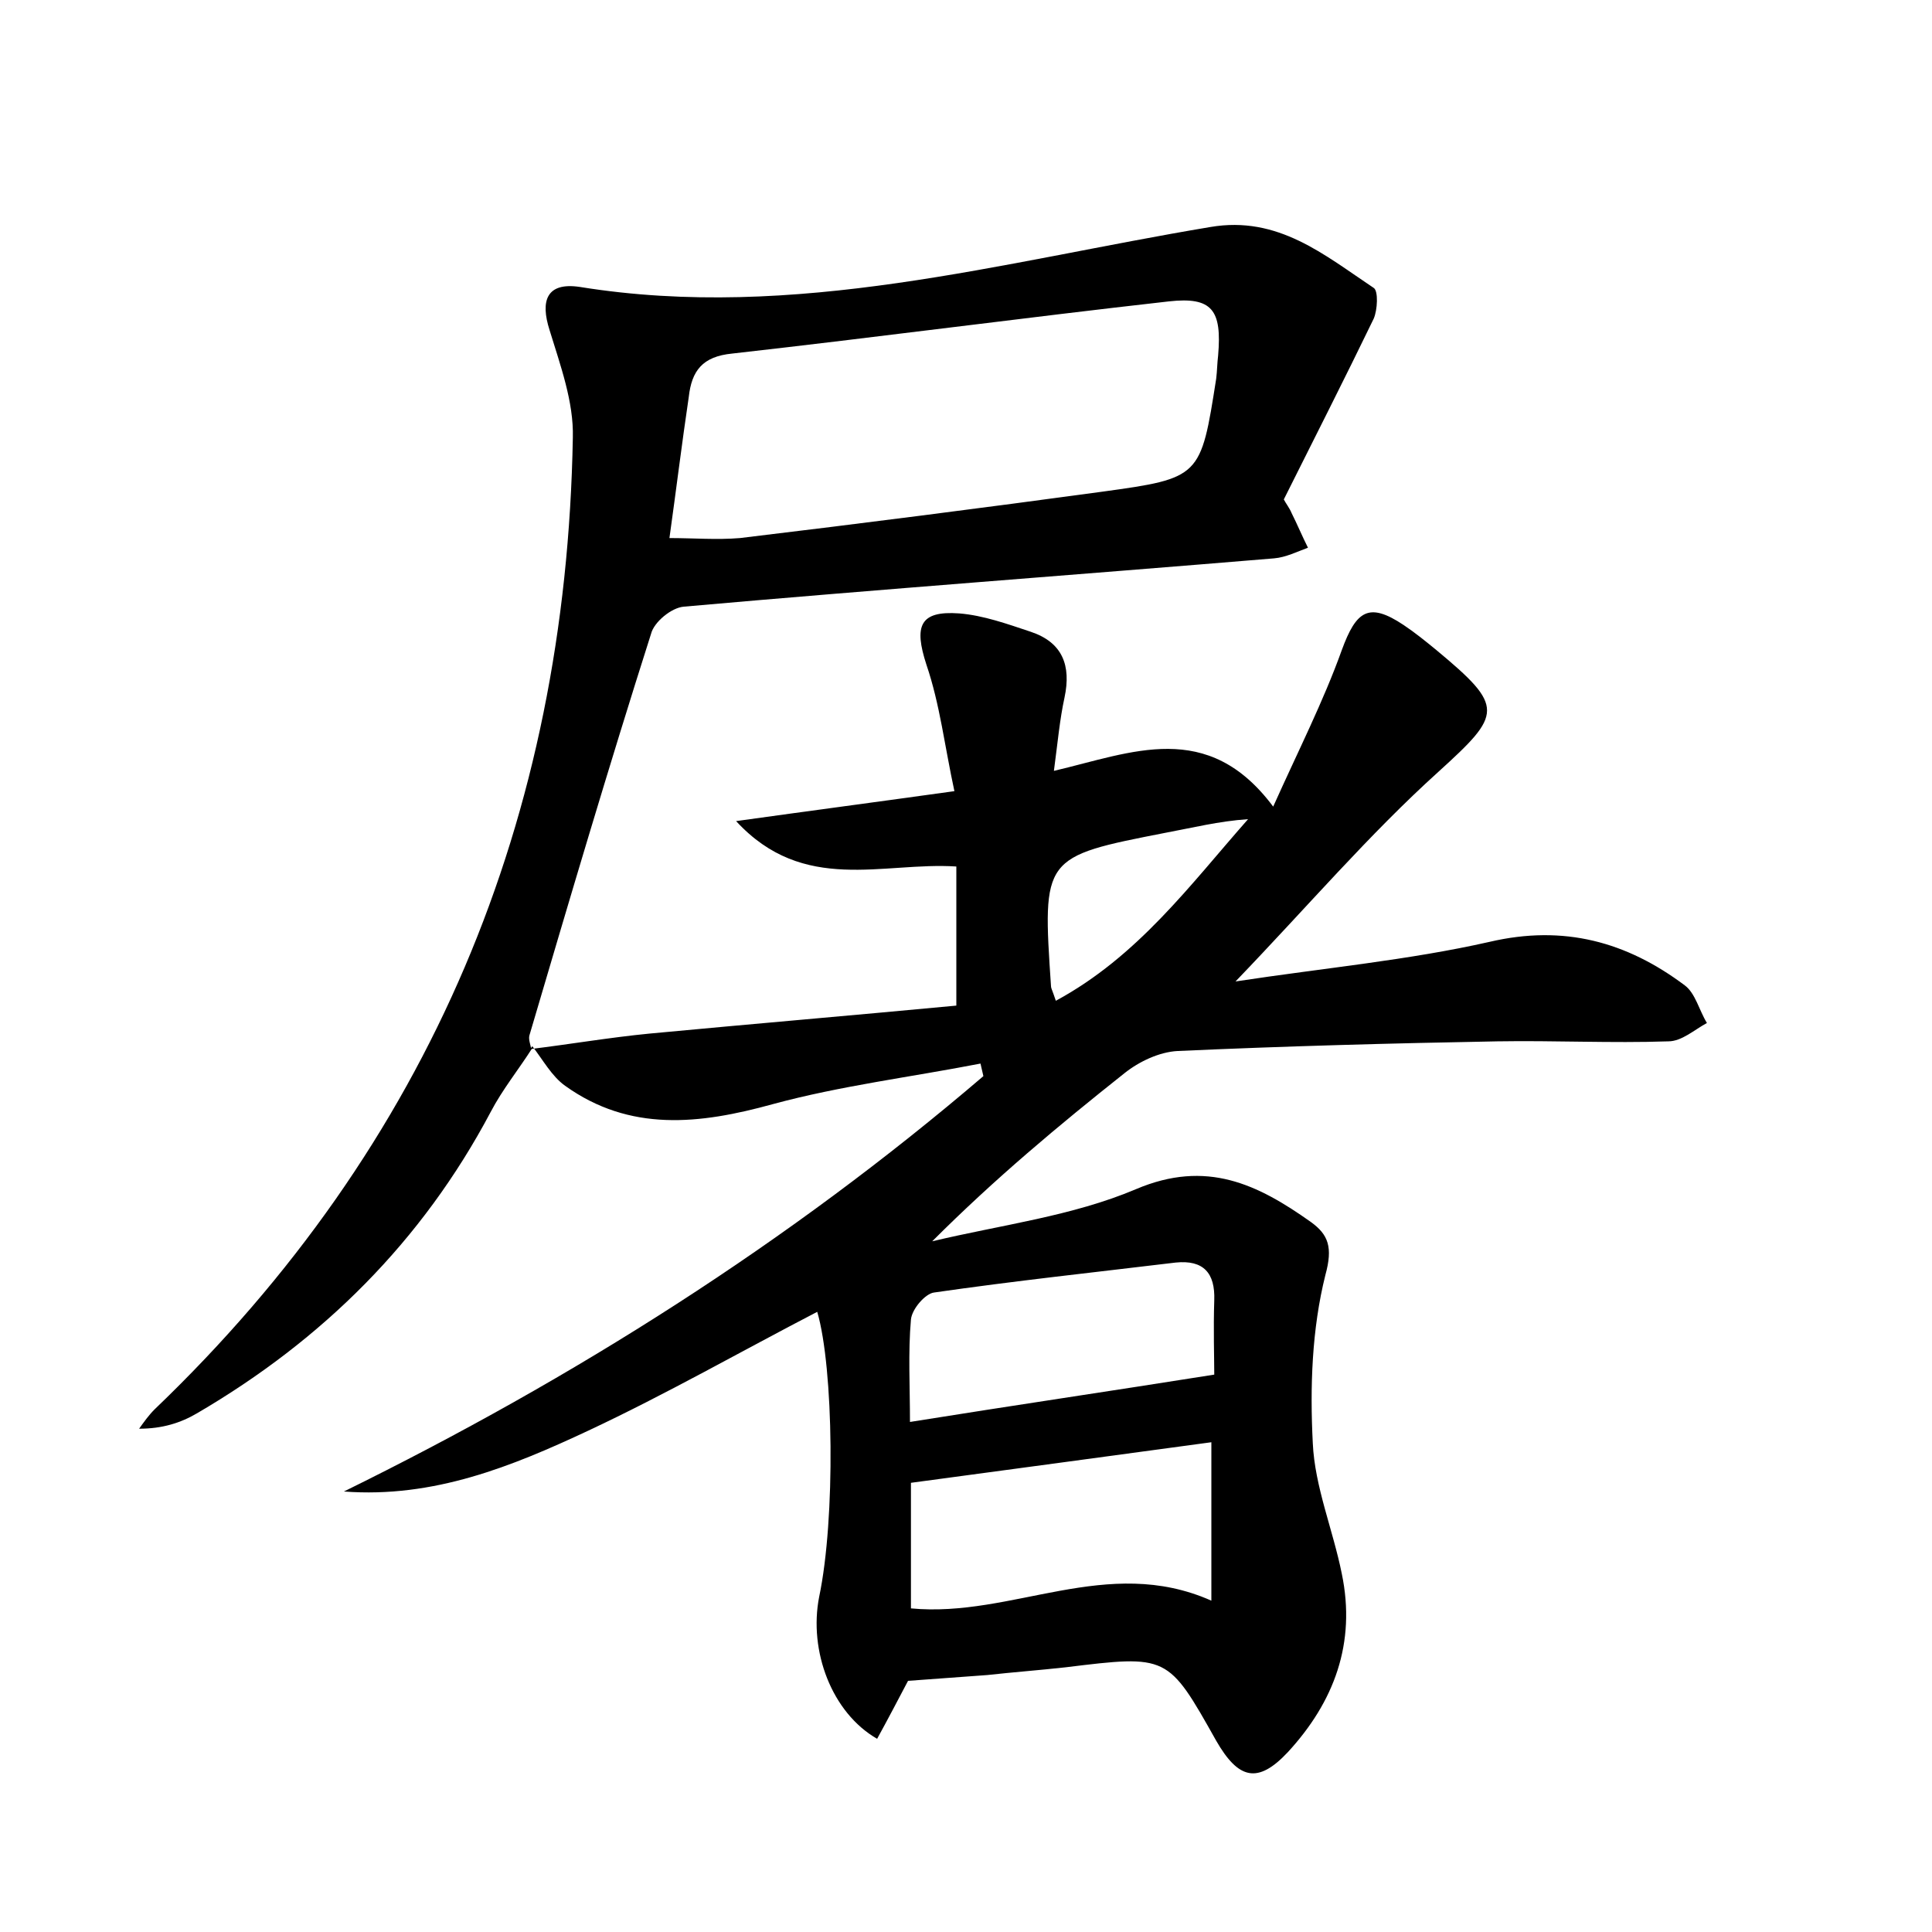 <?xml version="1.0" encoding="utf-8"?>
<!-- Generator: Adobe Illustrator 22.0.0, SVG Export Plug-In . SVG Version: 6.00 Build 0)  -->
<svg version="1.1" id="图层_1" xmlns="http://www.w3.org/2000/svg" xmlns:xlink="http://www.w3.org/1999/xlink" x="0px" y="0px"
	 viewBox="0 0 200 200" style="enable-background:new 0 0 200 200;" xml:space="preserve">
<style type="text/css">
	.st1{fill:#010000;}
	.st4{fill:#fbfafc;}
</style>
<g>
	
	<path d="M54.9,108.6c4.1-0.5,8.2-1.2,12.3-1.6c10.6-1,21.2-1.9,31.8-2.9c0-5.1,0-9.5,0-14.4c-7.6-0.5-15.8,2.9-22.8-4.7
		c7.9-1.1,14.7-2,22.6-3.1c-1-4.6-1.5-9-2.9-13.1c-1.3-4-0.7-5.6,3.4-5.3c2.5,0.2,5,1.1,7.4,1.9c3.3,1.1,4.2,3.5,3.5,6.8
		c-0.5,2.3-0.7,4.6-1.1,7.6c8.1-1.9,15.9-5.4,22.7,3.7c2.6-5.8,5.2-10.9,7.1-16.2c1.5-4.1,2.8-5,6.4-2.6c1.2,0.8,2.3,1.7,3.4,2.6
		c7.1,5.9,6.8,6.6,0.2,12.6c-7.2,6.5-13.5,13.9-21,21.7c9.2-1.4,17.9-2.2,26.3-4.1c7.7-1.8,14.2,0,20.2,4.5c1.1,0.8,1.5,2.6,2.3,3.9
		c-1.3,0.7-2.6,1.9-4,1.9c-5.9,0.2-11.8-0.1-17.7,0c-11,0.2-22.1,0.5-33.1,1c-1.9,0.1-4,1.1-5.5,2.3c-6.8,5.4-13.4,10.9-19.9,17.4
		c7.1-1.7,14.5-2.6,21.1-5.4c7.3-3.1,12.6-0.5,18.1,3.4c1.8,1.3,2.3,2.6,1.5,5.5c-1.4,5.6-1.6,11.6-1.3,17.4c0.2,4.5,2.1,9,3,13.5
		c1.5,7.2-0.8,13.3-5.6,18.5c-3.1,3.3-5.1,2.8-7.4-1.2c-5-8.9-5-8.9-15.6-7.6c-2.7,0.3-5.4,0.5-8.1,0.8c-2.7,0.2-5.4,0.4-8.2,0.6
		c-1,1.9-2.1,4-3.2,6c-4.7-2.7-7.1-9.1-6-14.7c1.7-8.1,1.5-23.7-0.2-29.5c-7.9,4.1-15.6,8.5-23.7,12.3c-7.9,3.7-16,7-25.3,6.3
		c23.8-11.7,46.1-25.8,66.2-43c-0.1-0.4-0.2-0.9-0.3-1.3c-7.2,1.4-14.5,2.3-21.5,4.2c-7.6,2.1-14.8,2.9-21.5-1.9
		c-1.4-1-2.3-2.7-3.4-4.1L54.9,108.6z M125.4,149.3c-10.3,1.4-20.7,2.8-31.1,4.2c0,4.3,0,8.7,0,13c10.5,1,20.3-5.6,31.1-0.8
		C125.4,159.8,125.4,154.6,125.4,149.3z M125.7,142.3c0-1.7-0.1-4.7,0-7.7c0.1-2.8-1.1-4.2-4-3.9c-8.3,1-16.7,1.9-25,3.1
		c-0.9,0.1-2.3,1.7-2.4,2.8c-0.3,3.4-0.1,6.9-0.1,10.6C104.8,145.5,115,144,125.7,142.3z M109.3,103.6c8.5-4.6,13.9-12,19.9-18.8
		c-3,0.2-5.8,0.9-8.5,1.4c-12.8,2.5-12.8,2.5-11.9,15.9C108.8,102.3,108.9,102.4,109.3,103.6z"/>
	<path d="M55.1,108.5c-1.4,2.2-3.1,4.3-4.3,6.6c-7.1,13.4-17.4,23.6-30.4,31.2c-1.7,1-3.6,1.6-6,1.6c0.5-0.7,1-1.4,1.6-2
		c28.6-27.4,42.6-61.2,43.3-100.6c0.1-3.7-1.3-7.5-2.4-11.1c-1-3.1-0.3-5,3.1-4.5c22.3,3.6,43.7-2.6,65.3-6.2
		c7-1.2,11.8,2.9,16.9,6.3c0.5,0.3,0.4,2.3,0,3.2c-3,6.2-6.1,12.3-9.3,18.7c0.2,0.4,0.6,0.9,0.8,1.4c0.6,1.2,1.1,2.4,1.7,3.6
		c-1.1,0.4-2.3,1-3.5,1.1c-20.4,1.7-40.8,3.2-61.1,5c-1.3,0.1-3.1,1.6-3.4,2.8c-4.4,13.8-8.5,27.7-12.6,41.6
		c-0.1,0.4,0.1,0.9,0.2,1.4C54.9,108.6,55.1,108.5,55.1,108.5z M69.3,55.7c2.5,0,4.9,0.2,7.3,0c12.5-1.5,25-3.1,37.5-4.8
		c10.2-1.4,10.2-1.5,11.8-11.7c0.1-0.8,0.1-1.6,0.2-2.4c0.4-4.7-0.6-6.1-5.1-5.6c-15.1,1.7-30.1,3.7-45.2,5.4
		c-3.1,0.3-4.2,1.8-4.5,4.5C70.6,45.8,70,50.7,69.3,55.7z"/>
	
	
	
	
</g>
</svg>
